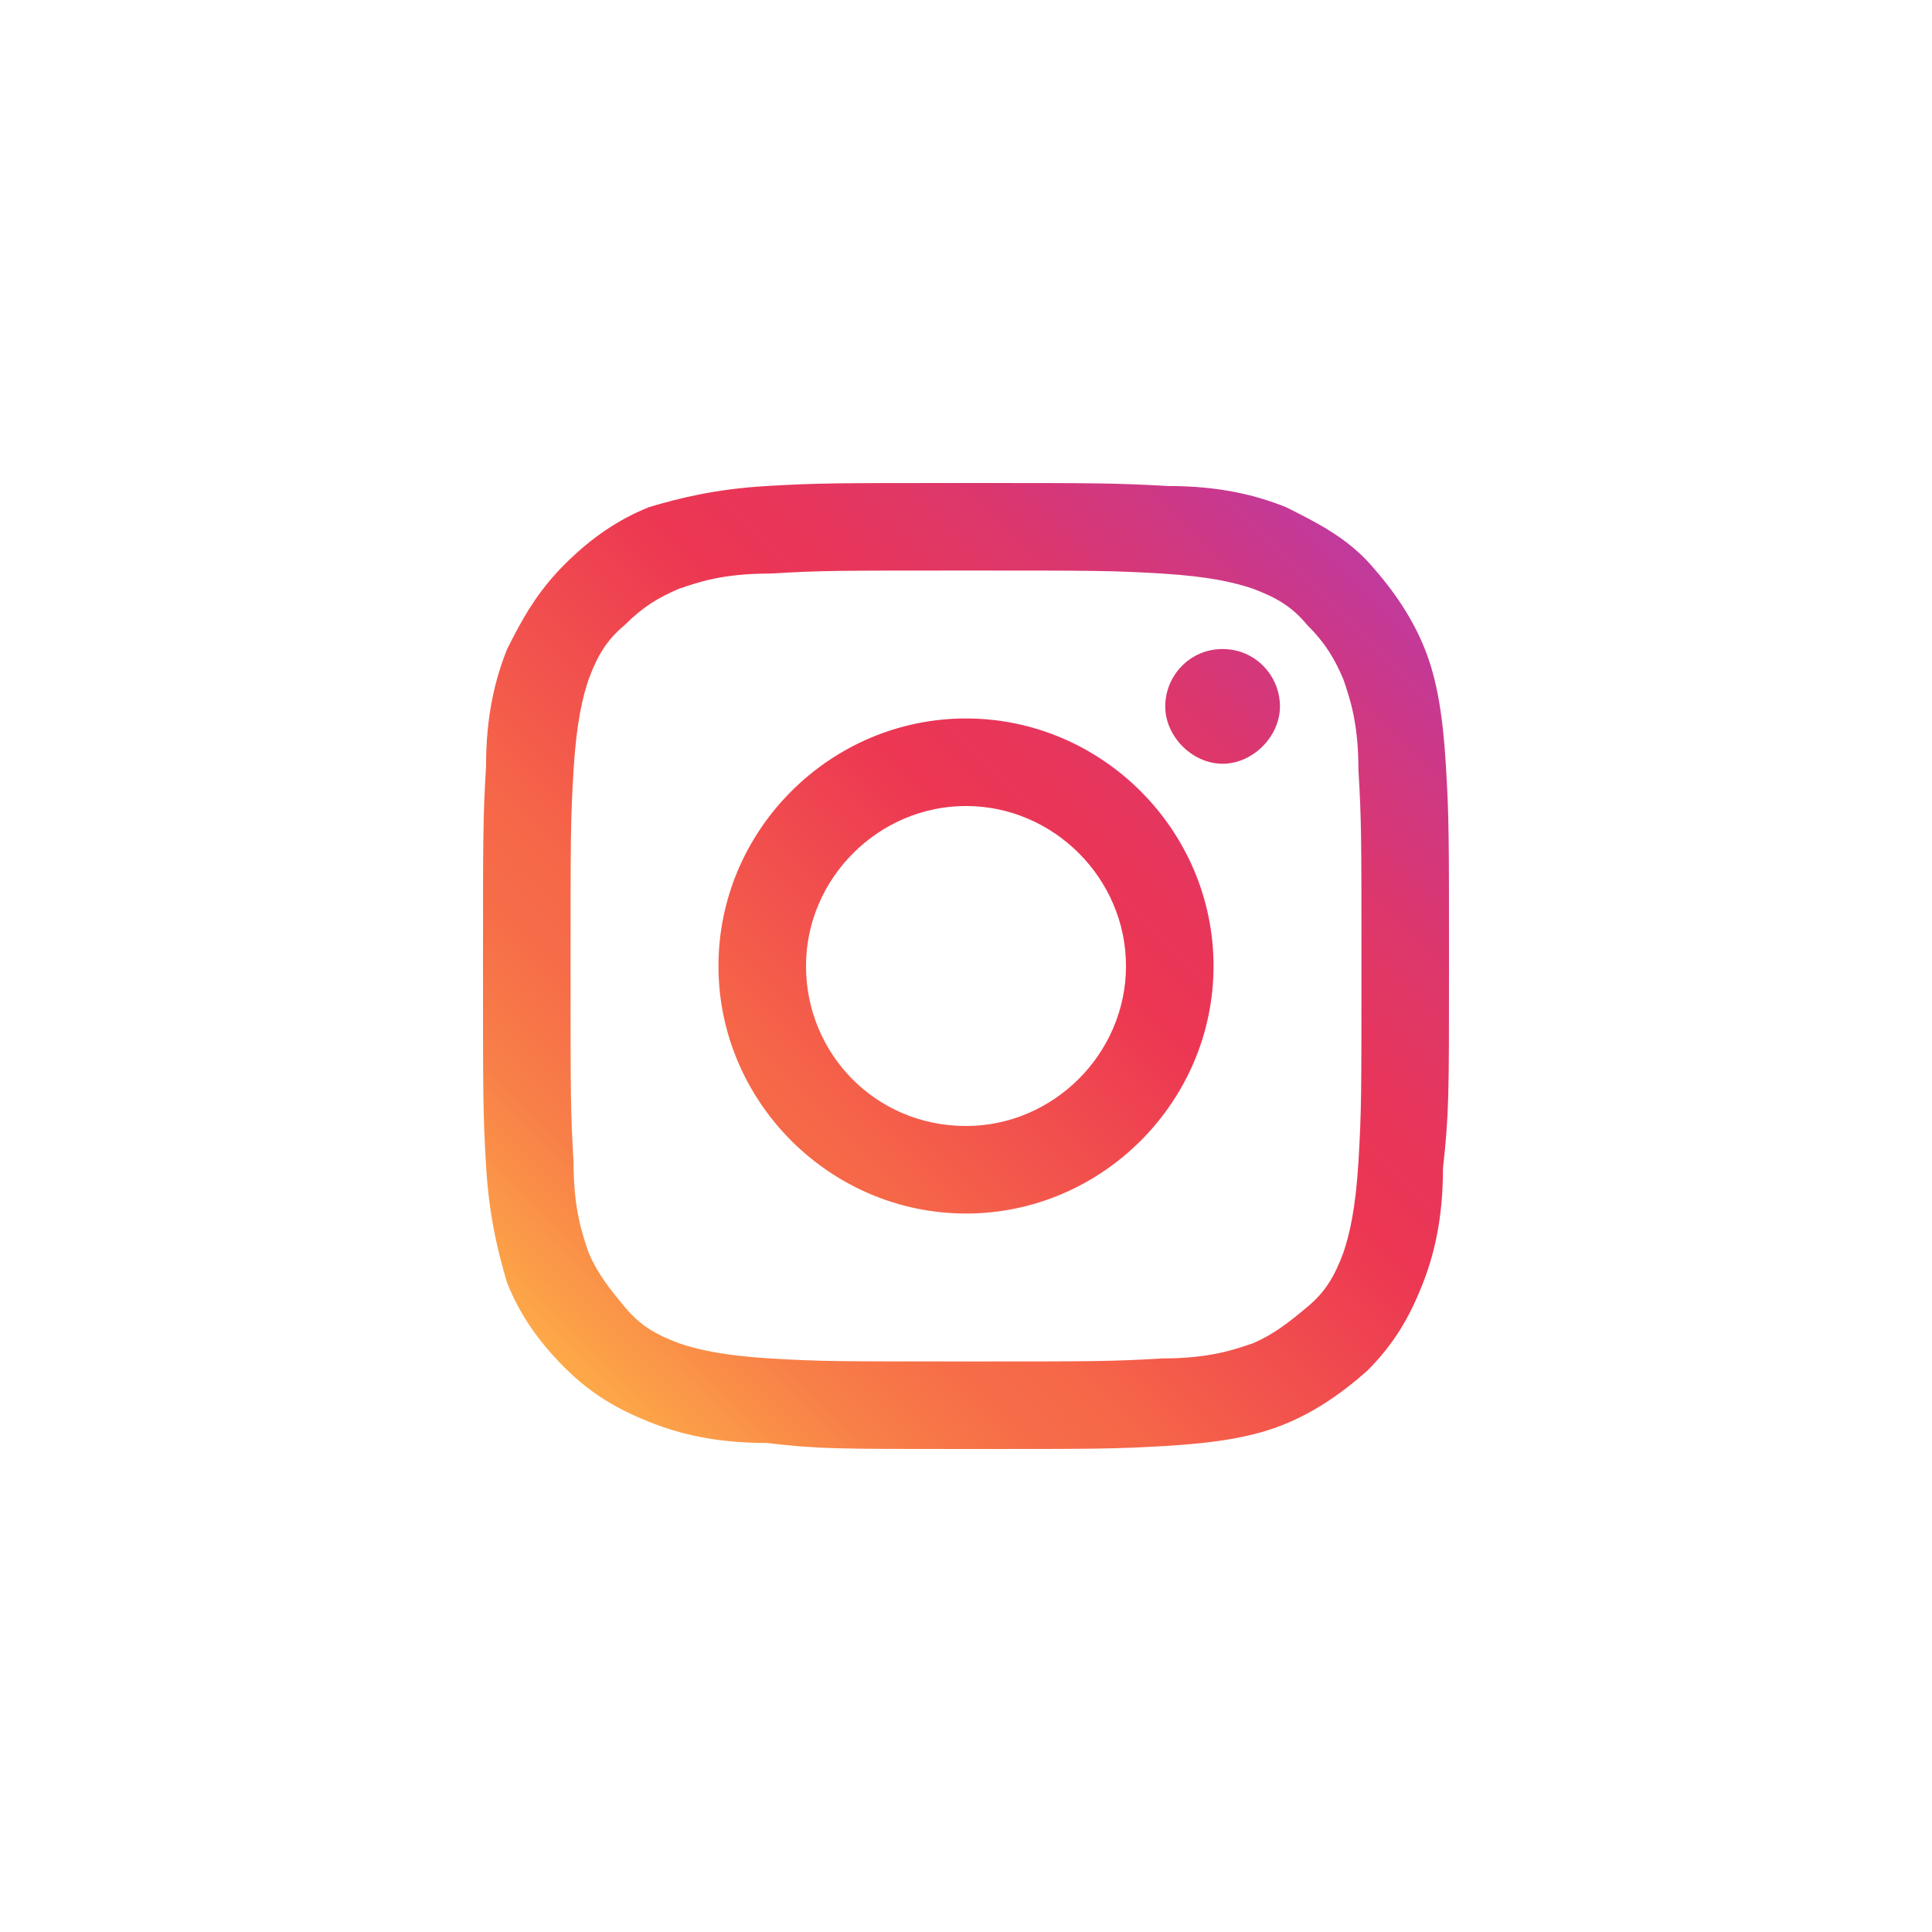 <?xml version="1.0" encoding="utf-8"?>
<!-- Generator: Adobe Illustrator 27.0.1, SVG Export Plug-In . SVG Version: 6.00 Build 0)  -->
<svg version="1.1" id="a" xmlns="http://www.w3.org/2000/svg" xmlns:xlink="http://www.w3.org/1999/xlink" x="0px" y="0px"
	 viewBox="0 0 64 64" style="enable-background:new 0 0 64 64;" xml:space="preserve">
<style type="text/css">
	.st0{fill:url(#SVGID_1_);}
	.st1{fill:url(#SVGID_00000005253755522479552440000011173907288288543365_);}
</style>
<linearGradient id="SVGID_1_" gradientUnits="userSpaceOnUse" x1="108.358" y1="-3.31" x2="178.758" y2="67.09" gradientTransform="matrix(1 0 0 -1 0 63.89)">
	<stop  offset="0" style="stop-color:#FDA948"/>
	<stop  offset="3.000000e-02" style="stop-color:#FCA048"/>
	<stop  offset="0.14" style="stop-color:#F88048"/>
	<stop  offset="0.24" style="stop-color:#F66D48"/>
	<stop  offset="0.31" style="stop-color:#F66748"/>
	<stop  offset="0.59" style="stop-color:#EC3653"/>
	<stop  offset="0.67" style="stop-color:#E83659"/>
	<stop  offset="0.79" style="stop-color:#DD376B"/>
	<stop  offset="0.93" style="stop-color:#CB3889"/>
	<stop  offset="1" style="stop-color:#C13A9C"/>
</linearGradient>
<rect x="108.4" y="-3.2" class="st0" width="70.4" height="70.4"/>
<linearGradient id="SVGID_00000071543434135777454470000016880152432419382457_" gradientUnits="userSpaceOnUse" x1="18.69" y1="45.31" x2="45.31" y2="18.69">
	<stop  offset="0" style="stop-color:#FDA948"/>
	<stop  offset="3.000000e-02" style="stop-color:#FCA048"/>
	<stop  offset="0.14" style="stop-color:#F88048"/>
	<stop  offset="0.24" style="stop-color:#F66D48"/>
	<stop  offset="0.31" style="stop-color:#F66748"/>
	<stop  offset="0.59" style="stop-color:#EC3653"/>
	<stop  offset="0.67" style="stop-color:#E83659"/>
	<stop  offset="0.79" style="stop-color:#DD376B"/>
	<stop  offset="0.93" style="stop-color:#CB3889"/>
	<stop  offset="1" style="stop-color:#C13A9C"/>
</linearGradient>
<path style="fill:url(#SVGID_00000071543434135777454470000016880152432419382457_);" d="M47.9,25.4c-0.1-1.7-0.3-2.9-0.7-3.9
	c-0.4-1-1-1.9-1.8-2.8s-1.8-1.4-2.8-1.9c-1-0.4-2.2-0.7-3.9-0.7C36.9,16,36.3,16,32,16s-4.9,0-6.6,0.1c-1.7,0.1-2.9,0.4-3.9,0.7
	c-1,0.4-1.9,1-2.8,1.9c-0.9,0.9-1.4,1.8-1.9,2.8c-0.4,1-0.7,2.2-0.7,3.9C16,27.1,16,27.7,16,32s0,4.9,0.1,6.6
	c0.1,1.7,0.4,2.9,0.7,3.9c0.4,1,1,1.9,1.9,2.8c0.9,0.9,1.8,1.4,2.8,1.8c1,0.4,2.2,0.7,3.9,0.7C27.1,48,27.7,48,32,48s4.9,0,6.6-0.1
	c1.7-0.1,2.9-0.3,3.9-0.7c1-0.4,1.9-1,2.8-1.8c0.9-0.9,1.4-1.8,1.8-2.8c0.4-1,0.7-2.2,0.7-3.9C48,36.9,48,36.3,48,32
	S48,27.1,47.9,25.4z M45,38.5c-0.1,1.6-0.3,2.4-0.5,3c-0.3,0.8-0.6,1.3-1.2,1.8s-1.1,0.9-1.8,1.2c-0.6,0.2-1.4,0.5-3,0.5
	c-1.7,0.1-2.2,0.1-6.5,0.1s-4.8,0-6.5-0.1c-1.6-0.1-2.4-0.3-3-0.5c-0.8-0.3-1.3-0.6-1.8-1.2s-0.9-1.1-1.2-1.8
	c-0.2-0.6-0.5-1.4-0.5-3c-0.1-1.7-0.1-2.2-0.1-6.5s0-4.8,0.1-6.5c0.1-1.6,0.3-2.4,0.5-3c0.3-0.8,0.6-1.3,1.2-1.8
	c0.6-0.6,1.1-0.9,1.8-1.2c0.6-0.2,1.4-0.5,3-0.5c1.7-0.1,2.2-0.1,6.5-0.1s4.8,0,6.5,0.1c1.6,0.1,2.4,0.3,3,0.5
	c0.8,0.3,1.3,0.6,1.8,1.2c0.6,0.6,0.9,1.1,1.2,1.8c0.2,0.6,0.5,1.4,0.5,3c0.1,1.7,0.1,2.2,0.1,6.5S45.1,36.8,45,38.5z M32,23.8
	c-4.5,0-8.2,3.7-8.2,8.2s3.7,8.2,8.2,8.2s8.2-3.7,8.2-8.2S36.5,23.8,32,23.8z M32,37.3c-3,0-5.3-2.4-5.3-5.3s2.4-5.3,5.3-5.3
	s5.3,2.4,5.3,5.3S34.9,37.3,32,37.3z M40.5,21.5c-1.1,0-1.9,0.9-1.9,1.9s0.9,1.9,1.9,1.9s1.9-0.9,1.9-1.9S41.6,21.5,40.5,21.5z"/>
</svg>
